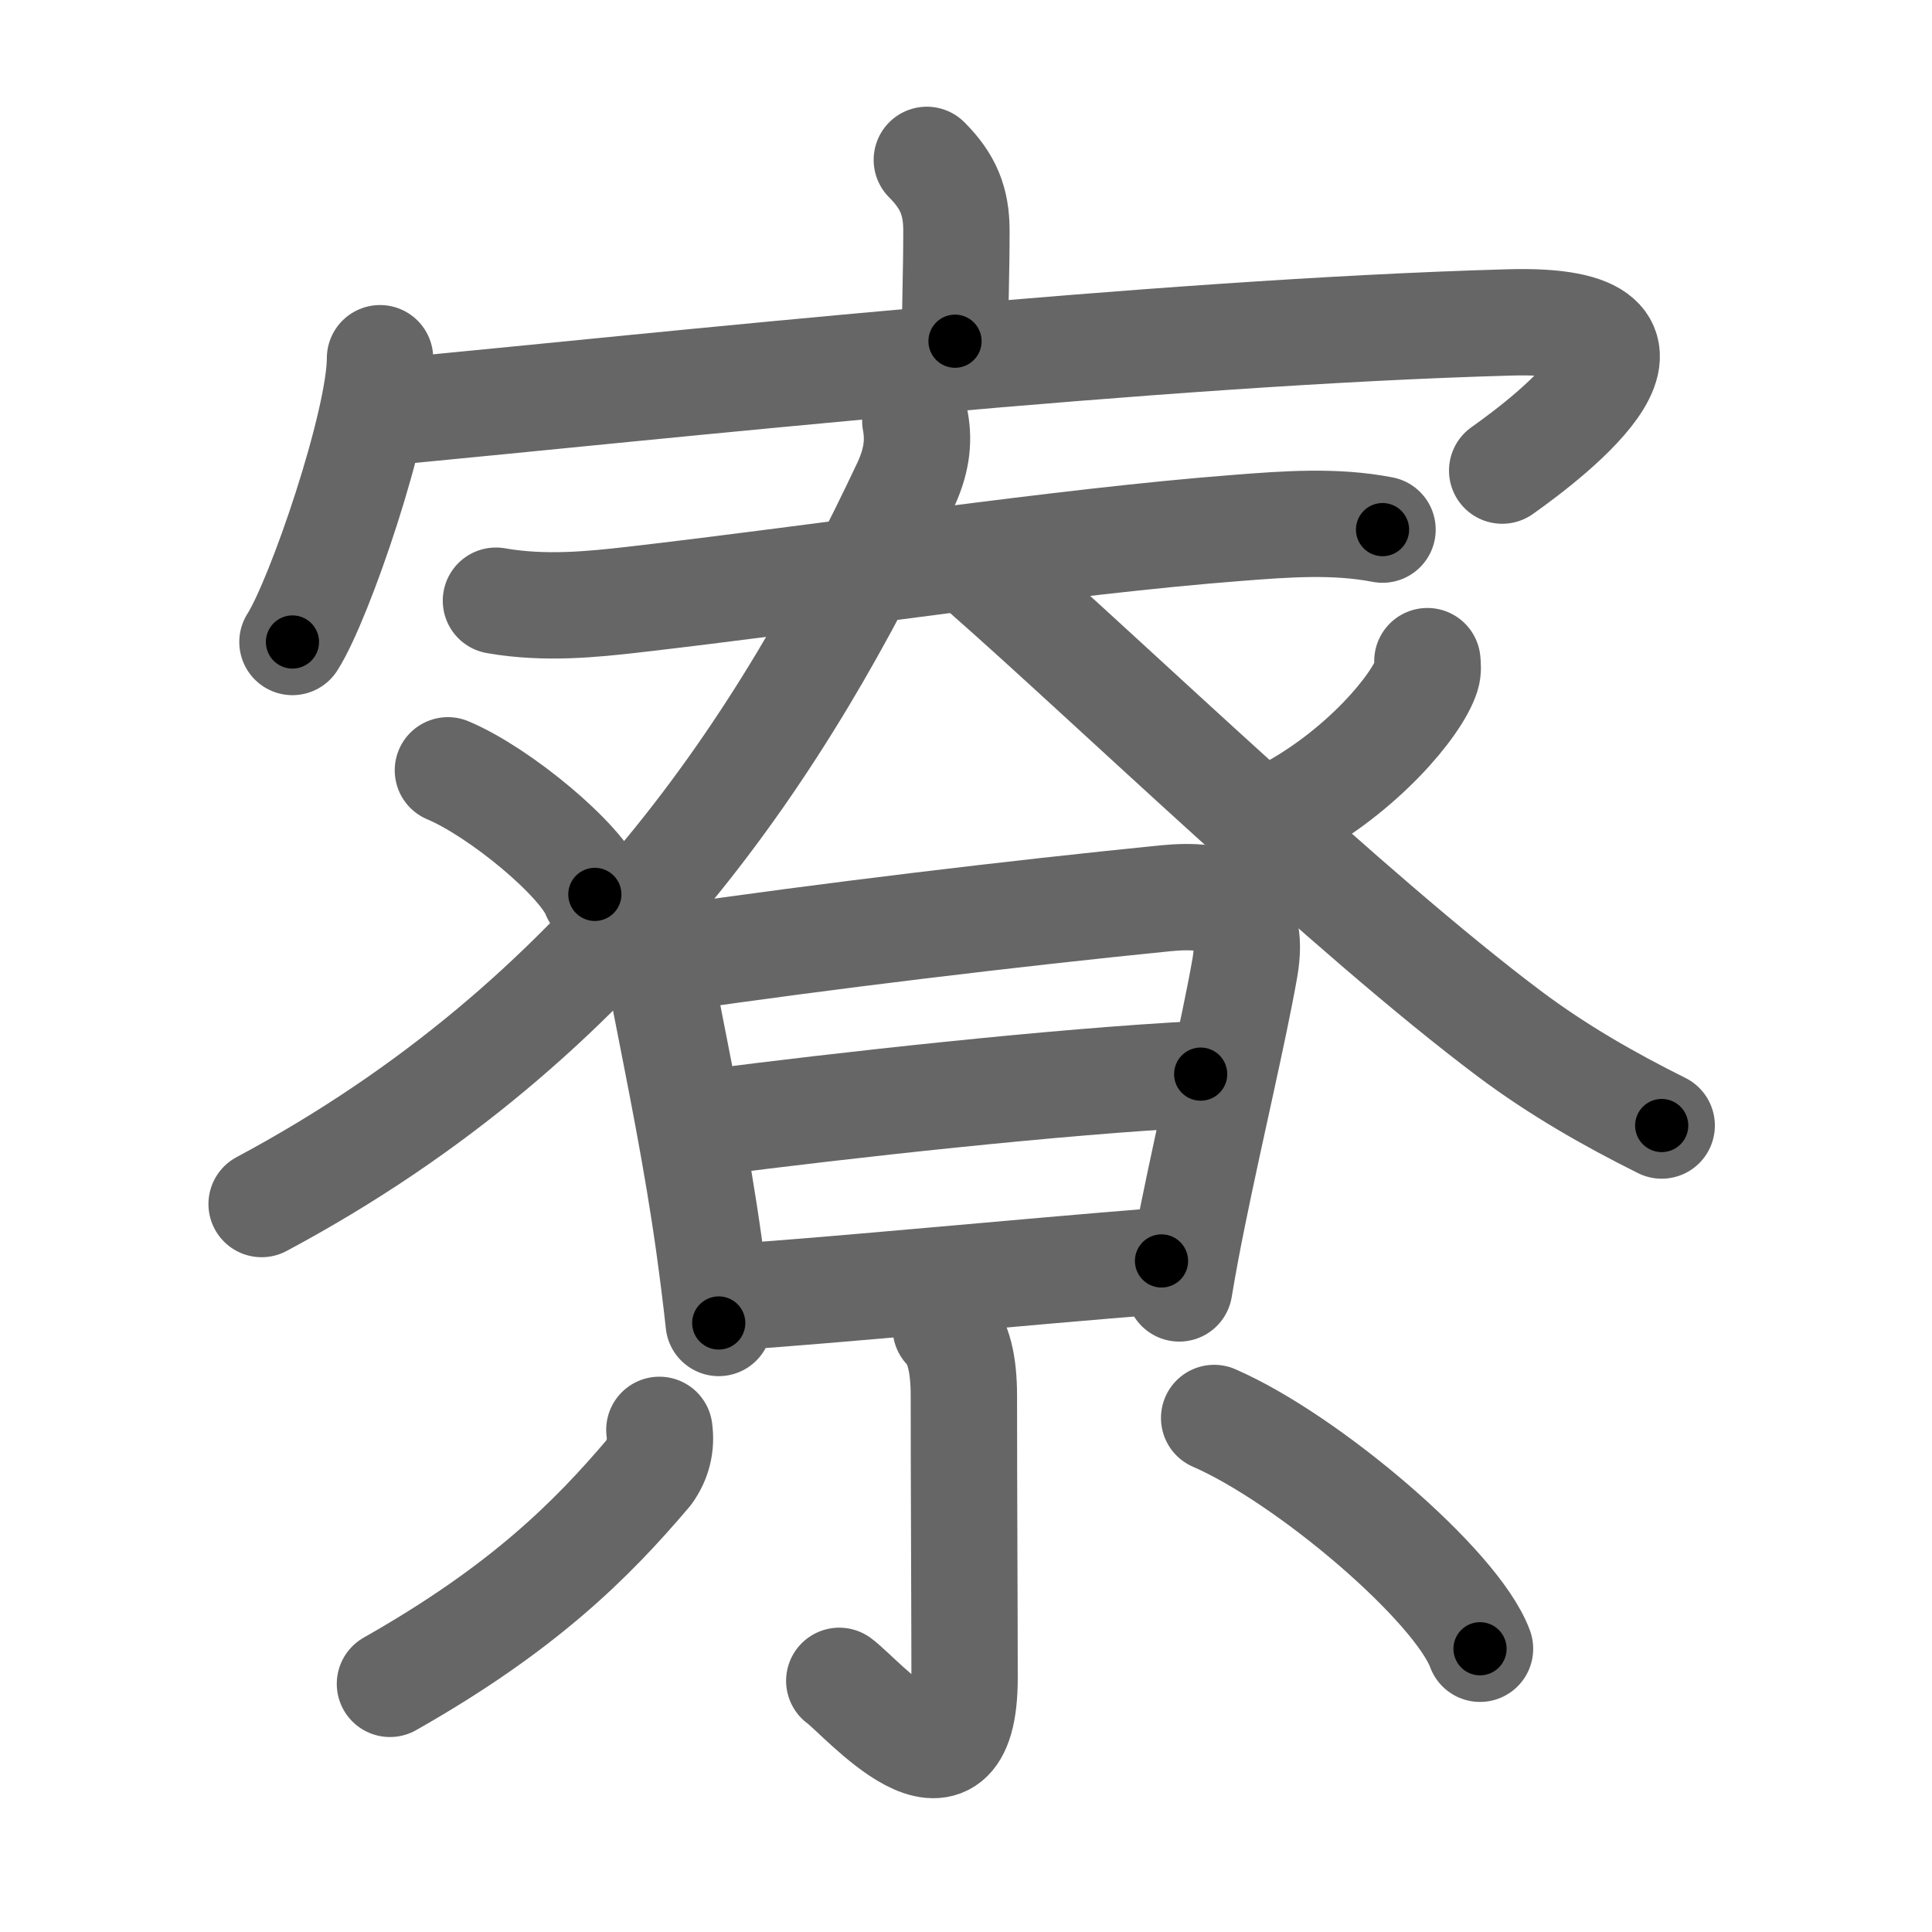 <svg xmlns="http://www.w3.org/2000/svg" viewBox="0 0 109 109" id="5bee"><g fill="none" stroke="#666" stroke-width="6" stroke-linecap="round" stroke-linejoin="round"><g><g><path d="M52.29,9.02c1.22,1.22,1.67,2.35,1.67,4c0,2.35-0.08,4.23-0.08,6.23" /><g><path d="M21.44,20.21c0,3.62-3.4,13.6-4.94,16.01" /><path d="M22.01,23.24c15.62-1.49,43.12-4.49,63.15-5.05c11.12-0.31,2.36,6.4-0.41,8.36" /></g></g><g p4:phon="尞" xmlns:p4="http://kanjivg.tagaini.net"><g><path d="M27.98,33.89c2.77,0.49,5.53,0.19,7.67-0.05c10.8-1.24,24.29-3.3,34.21-4.06c2.7-0.21,5.46-0.42,8.14,0.1" /><path d="M51.64,23.75c0.24,1.25,0.02,2.4-0.55,3.62c-6.83,14.5-16.83,30.13-36.33,40.56" /><path d="M55.68,32.42c6.88,6.04,20.42,19.11,29.5,25.92c2.7,2.02,5.56,3.66,8.57,5.16" /></g><path d="M25.27,43.46c2.93,1.23,7.56,5.08,8.29,7" /><path d="M80.53,37.3c0.02,0.2,0.05,0.52-0.04,0.8c-0.54,1.7-3.66,5.42-7.93,7.69" /><g><path d="M35.99,53.12c0.88,0.88,1.33,2.24,1.52,3.22c0.86,4.41,1.8,8.97,2.49,13.9c0.21,1.52,0.4,3.01,0.55,4.4" /><path d="M37.84,54.08c8.65-1.26,19.4-2.55,27.91-3.4c3.13-0.31,5.1,0.4,4.48,3.94c-0.61,3.48-1.94,9.06-2.93,13.94c-0.3,1.46-0.56,2.87-0.77,4.13" /><path d="M40.12,63.32c7.25-0.94,19.63-2.32,27.62-2.72" /><path d="M41.47,73.17c5.91-0.4,15.9-1.38,24.06-2.03" /></g><g><path d="M53.36,74.93c0.73,0.73,1.02,2.07,1.02,3.81c0,5.01,0.04,12.49,0.04,15.92c0,7.97-5.85,1.04-7.07,0.17" /><path d="M37.2,80.67c0.12,0.88-0.08,1.68-0.59,2.4C33.38,86.88,29.5,90.75,22,95" /><path d="M68.5,80c5.29,2.3,13.68,9.45,15,13.02" /></g></g></g></g><g fill="none" stroke="#000" stroke-width="3" stroke-linecap="round" stroke-linejoin="round"><path d="M52.29,9.02c1.22,1.22,1.67,2.35,1.67,4c0,2.35-0.08,4.23-0.08,6.23" stroke-dasharray="10.703" stroke-dashoffset="10.703"><animate attributeName="stroke-dashoffset" values="10.703;10.703;0" dur="0.214s" fill="freeze" begin="0s;5bee.click" /></path><path d="M21.44,20.21c0,3.62-3.4,13.6-4.94,16.01" stroke-dasharray="16.851" stroke-dashoffset="16.851"><animate attributeName="stroke-dashoffset" values="16.851" fill="freeze" begin="5bee.click" /><animate attributeName="stroke-dashoffset" values="16.851;16.851;0" keyTimes="0;0.559;1" dur="0.383s" fill="freeze" begin="0s;5bee.click" /></path><path d="M22.01,23.24c15.62-1.49,43.12-4.49,63.15-5.05c11.12-0.31,2.36,6.4-0.41,8.36" stroke-dasharray="78.655" stroke-dashoffset="78.655"><animate attributeName="stroke-dashoffset" values="78.655" fill="freeze" begin="5bee.click" /><animate attributeName="stroke-dashoffset" values="78.655;78.655;0" keyTimes="0;0.393;1" dur="0.974s" fill="freeze" begin="0s;5bee.click" /></path><path d="M27.98,33.89c2.77,0.49,5.53,0.19,7.67-0.05c10.8-1.24,24.29-3.3,34.21-4.06c2.7-0.21,5.46-0.42,8.14,0.1" stroke-dasharray="50.319" stroke-dashoffset="50.319"><animate attributeName="stroke-dashoffset" values="50.319" fill="freeze" begin="5bee.click" /><animate attributeName="stroke-dashoffset" values="50.319;50.319;0" keyTimes="0;0.659;1" dur="1.477s" fill="freeze" begin="0s;5bee.click" /></path><path d="M51.64,23.75c0.24,1.25,0.02,2.4-0.55,3.62c-6.83,14.5-16.83,30.13-36.33,40.56" stroke-dasharray="59.202" stroke-dashoffset="59.202"><animate attributeName="stroke-dashoffset" values="59.202" fill="freeze" begin="5bee.click" /><animate attributeName="stroke-dashoffset" values="59.202;59.202;0" keyTimes="0;0.714;1" dur="2.069s" fill="freeze" begin="0s;5bee.click" /></path><path d="M55.68,32.42c6.88,6.04,20.42,19.11,29.5,25.92c2.7,2.02,5.56,3.66,8.57,5.16" stroke-dasharray="49.3" stroke-dashoffset="49.3"><animate attributeName="stroke-dashoffset" values="49.3" fill="freeze" begin="5bee.click" /><animate attributeName="stroke-dashoffset" values="49.3;49.3;0" keyTimes="0;0.808;1" dur="2.562s" fill="freeze" begin="0s;5bee.click" /></path><path d="M25.27,43.46c2.93,1.23,7.56,5.08,8.29,7" stroke-dasharray="11.008" stroke-dashoffset="11.008"><animate attributeName="stroke-dashoffset" values="11.008" fill="freeze" begin="5bee.click" /><animate attributeName="stroke-dashoffset" values="11.008;11.008;0" keyTimes="0;0.921;1" dur="2.782s" fill="freeze" begin="0s;5bee.click" /></path><path d="M80.53,37.3c0.02,0.2,0.05,0.52-0.04,0.8c-0.54,1.7-3.66,5.42-7.93,7.69" stroke-dasharray="12.038" stroke-dashoffset="12.038"><animate attributeName="stroke-dashoffset" values="12.038" fill="freeze" begin="5bee.click" /><animate attributeName="stroke-dashoffset" values="12.038;12.038;0" keyTimes="0;0.92;1" dur="3.023s" fill="freeze" begin="0s;5bee.click" /></path><path d="M35.99,53.12c0.88,0.88,1.33,2.24,1.52,3.22c0.86,4.41,1.8,8.97,2.49,13.9c0.21,1.52,0.4,3.01,0.55,4.4" stroke-dasharray="22.169" stroke-dashoffset="22.169"><animate attributeName="stroke-dashoffset" values="22.169" fill="freeze" begin="5bee.click" /><animate attributeName="stroke-dashoffset" values="22.169;22.169;0" keyTimes="0;0.932;1" dur="3.245s" fill="freeze" begin="0s;5bee.click" /></path><path d="M37.84,54.08c8.65-1.26,19.4-2.55,27.91-3.4c3.13-0.31,5.1,0.4,4.48,3.94c-0.61,3.48-1.94,9.06-2.93,13.94c-0.3,1.46-0.56,2.87-0.77,4.13" stroke-dasharray="54.039" stroke-dashoffset="54.039"><animate attributeName="stroke-dashoffset" values="54.039" fill="freeze" begin="5bee.click" /><animate attributeName="stroke-dashoffset" values="54.039;54.039;0" keyTimes="0;0.857;1" dur="3.785s" fill="freeze" begin="0s;5bee.click" /></path><path d="M40.12,63.32c7.25-0.94,19.63-2.32,27.62-2.72" stroke-dasharray="27.76" stroke-dashoffset="27.76"><animate attributeName="stroke-dashoffset" values="27.76" fill="freeze" begin="5bee.click" /><animate attributeName="stroke-dashoffset" values="27.76;27.76;0" keyTimes="0;0.932;1" dur="4.063s" fill="freeze" begin="0s;5bee.click" /></path><path d="M41.47,73.17c5.91-0.4,15.9-1.38,24.06-2.03" stroke-dasharray="24.147" stroke-dashoffset="24.147"><animate attributeName="stroke-dashoffset" values="24.147" fill="freeze" begin="5bee.click" /><animate attributeName="stroke-dashoffset" values="24.147;24.147;0" keyTimes="0;0.944;1" dur="4.304s" fill="freeze" begin="0s;5bee.click" /></path><path d="M53.36,74.93c0.73,0.73,1.02,2.07,1.02,3.81c0,5.01,0.04,12.49,0.04,15.92c0,7.97-5.85,1.04-7.07,0.17" stroke-dasharray="31.122" stroke-dashoffset="31.122"><animate attributeName="stroke-dashoffset" values="31.122" fill="freeze" begin="5bee.click" /><animate attributeName="stroke-dashoffset" values="31.122;31.122;0" keyTimes="0;0.933;1" dur="4.615s" fill="freeze" begin="0s;5bee.click" /></path><path d="M37.2,80.67c0.12,0.88-0.08,1.68-0.59,2.4C33.38,86.88,29.5,90.75,22,95" stroke-dasharray="21.508" stroke-dashoffset="21.508"><animate attributeName="stroke-dashoffset" values="21.508" fill="freeze" begin="5bee.click" /><animate attributeName="stroke-dashoffset" values="21.508;21.508;0" keyTimes="0;0.955;1" dur="4.83s" fill="freeze" begin="0s;5bee.click" /></path><path d="M68.5,80c5.29,2.3,13.68,9.45,15,13.02" stroke-dasharray="20.149" stroke-dashoffset="20.149"><animate attributeName="stroke-dashoffset" values="20.149" fill="freeze" begin="5bee.click" /><animate attributeName="stroke-dashoffset" values="20.149;20.149;0" keyTimes="0;0.96;1" dur="5.031s" fill="freeze" begin="0s;5bee.click" /></path></g></svg>